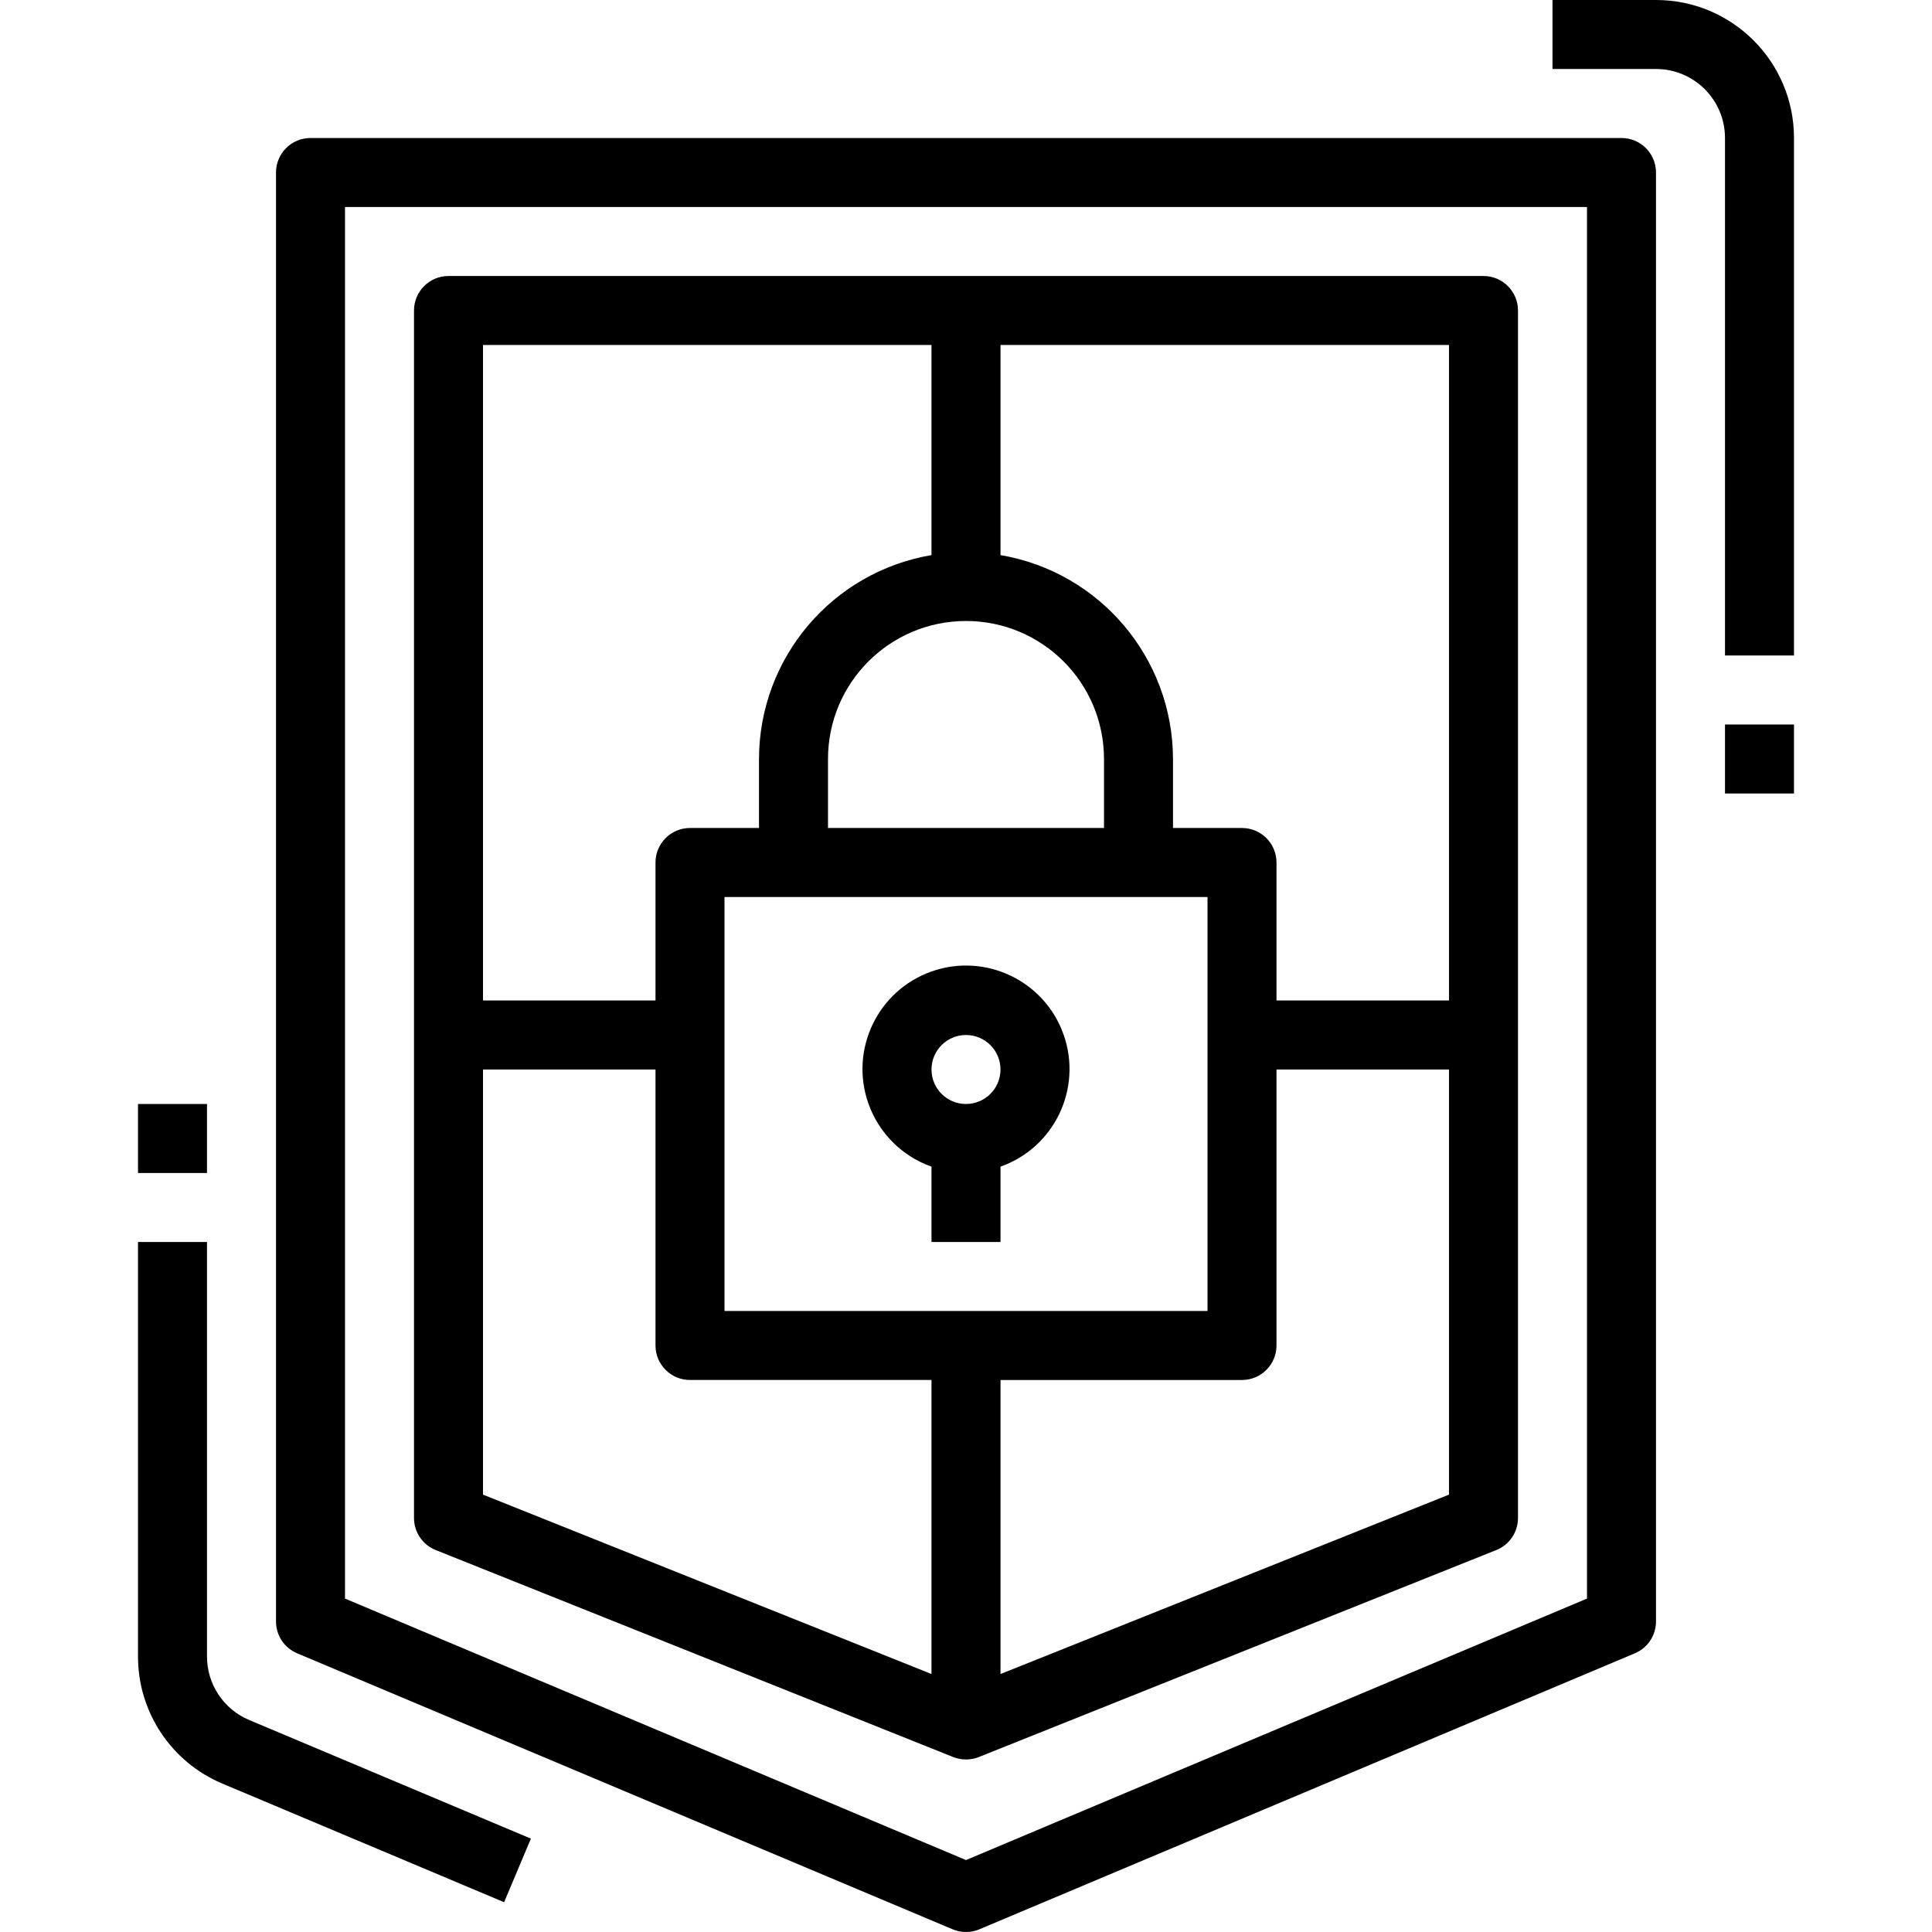 <?xml version="1.0" encoding="iso-8859-1"?>
<!-- Generator: Adobe Illustrator 19.0.0, SVG Export Plug-In . SVG Version: 6.00 Build 0)  -->
<svg version="1.1" id="Capa_1" xmlns="http://www.w3.org/2000/svg" xmlns:xlink="http://www.w3.org/1999/xlink" x="0px" y="0px"
	 viewBox="0 0 448.003 448.003" style="enable-background:new 0 0 448.003 448.003;" xml:space="preserve">
<g>
	<g>
		<path d="M376.001,32h-304c-4.418,0-8,3.582-8,8v336c-0.001,3.22,1.928,6.127,4.896,7.376l152,64c1.985,0.836,4.223,0.836,6.208,0
			l152-64c2.968-1.249,4.897-4.156,4.896-7.376V40C384.001,35.582,380.42,32,376.001,32z M368.001,370.688l-144,60.632l-144-60.632
			V48h288V370.688z"/>
	</g>
</g>
<g>
	<g>
		<path d="M57.793,398.848c-5.956-2.491-9.822-8.328-9.792-14.784V288h-16v96.064c-0.034,12.896,7.691,24.548,19.584,29.536
			l65.312,27.496l6.208-14.744L57.793,398.848z"/>
	</g>
</g>
<g>
	<g>
		<path d="M344.001,64h-240c-4.418,0-8,3.582-8,8v280c-0.003,3.272,1.987,6.215,5.024,7.432l120,48c1.912,0.757,4.04,0.757,5.952,0
			l120-48c3.037-1.217,5.026-4.16,5.024-7.432V72C352.001,67.582,348.42,64,344.001,64z M112.001,80h104v48.72
			c-23.066,3.919-39.957,23.883-40,47.28v16h-16c-4.418,0-8,3.582-8,8v32h-40V80z M224.001,144c17.673,0,32,14.327,32,32v16h-64v-16
			C192.001,158.327,206.328,144,224.001,144z M216.001,388.184l-104-41.6V248h40v64c0,4.418,3.582,8,8,8h56V388.184z M168.001,304
			v-96h16h96v96H168.001z M336.001,346.584l-104,41.6V320h56c4.418,0,8-3.582,8-8v-64h40V346.584z M336.001,232h-40v-32
			c0-4.418-3.582-8-8-8h-16v-16c-0.043-23.397-16.934-43.361-40-47.28V80h104V232z"/>
	</g>
</g>
<g>
	<g>
		<rect x="32.001" y="256" width="16" height="16"/>
	</g>
</g>
<g>
	<g>
		<path d="M384.001,0h-24v16h24c8.837,0,16,7.163,16,16v120h16V32C416.001,14.327,401.675,0,384.001,0z"/>
	</g>
</g>
<g>
	<g>
		<rect x="400.001" y="168" width="16" height="16"/>
	</g>
</g>
<g>
	<g>
		<path d="M246.629,239.901c-4.418-12.497-18.131-19.046-30.627-14.627s-19.046,18.131-14.627,30.627
			c2.416,6.835,7.793,12.211,14.627,14.627V288h16v-17.472C244.498,266.11,251.047,252.397,246.629,239.901z M224.001,256
			c-4.418,0-8-3.582-8-8s3.582-8,8-8s8,3.582,8,8S228.42,256,224.001,256z"/>
	</g>
</g>
<g>
</g>
<g>
</g>
<g>
</g>
<g>
</g>
<g>
</g>
<g>
</g>
<g>
</g>
<g>
</g>
<g>
</g>
<g>
</g>
<g>
</g>
<g>
</g>
<g>
</g>
<g>
</g>
<g>
</g>
</svg>
